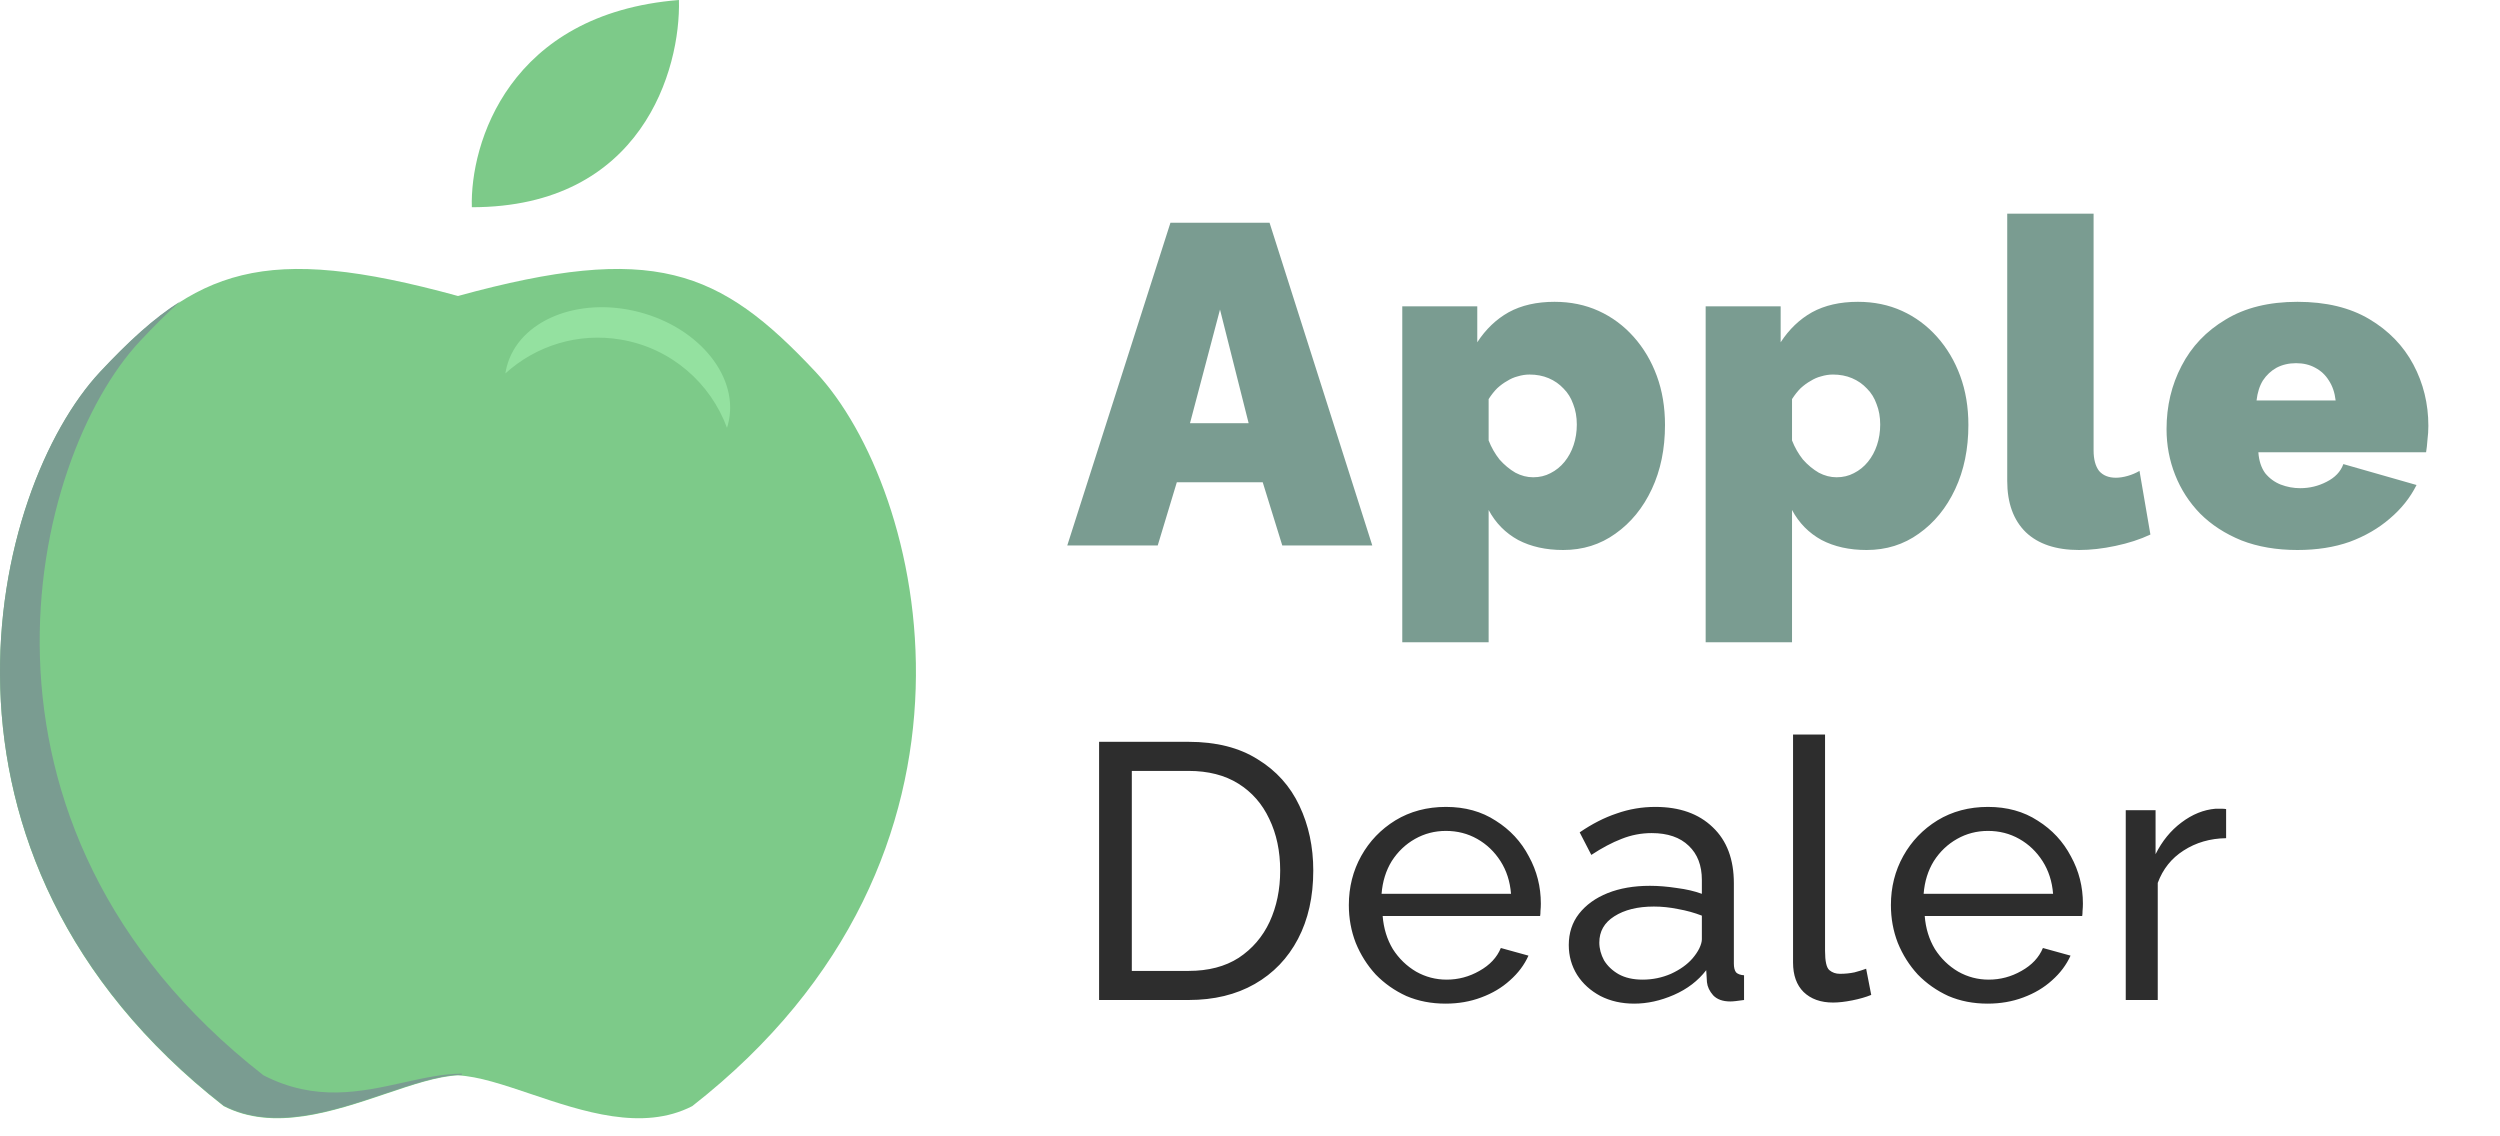 <svg width="110" height="50" viewBox="0 0 110 50" fill="none" xmlns="http://www.w3.org/2000/svg">
<path d="M48.36 44V32.64H52.296C53.512 32.64 54.525 32.896 55.336 33.408C56.157 33.909 56.771 34.592 57.176 35.456C57.581 36.309 57.784 37.259 57.784 38.304C57.784 39.456 57.56 40.459 57.112 41.312C56.664 42.165 56.029 42.827 55.208 43.296C54.387 43.765 53.416 44 52.296 44H48.36ZM56.328 38.304C56.328 37.451 56.168 36.693 55.848 36.032C55.539 35.371 55.085 34.853 54.488 34.48C53.891 34.107 53.16 33.92 52.296 33.92H49.8V42.72H52.296C53.171 42.72 53.907 42.528 54.504 42.144C55.101 41.749 55.555 41.221 55.864 40.56C56.173 39.888 56.328 39.136 56.328 38.304ZM63.605 44.16C62.976 44.16 62.4 44.048 61.877 43.824C61.365 43.589 60.917 43.275 60.533 42.88C60.16 42.475 59.867 42.011 59.653 41.488C59.45 40.965 59.349 40.411 59.349 39.824C59.349 39.035 59.531 38.315 59.893 37.664C60.256 37.013 60.757 36.491 61.397 36.096C62.048 35.701 62.789 35.504 63.621 35.504C64.464 35.504 65.195 35.707 65.813 36.112C66.442 36.507 66.928 37.029 67.269 37.68C67.621 38.32 67.797 39.013 67.797 39.76C67.797 39.867 67.792 39.973 67.781 40.08C67.781 40.176 67.776 40.251 67.765 40.304H60.837C60.88 40.848 61.029 41.333 61.285 41.76C61.552 42.176 61.893 42.507 62.309 42.752C62.725 42.987 63.173 43.104 63.653 43.104C64.165 43.104 64.645 42.976 65.093 42.72C65.552 42.464 65.867 42.128 66.037 41.712L67.253 42.048C67.072 42.453 66.8 42.816 66.437 43.136C66.085 43.456 65.664 43.707 65.173 43.888C64.693 44.069 64.171 44.16 63.605 44.16ZM60.789 39.328H66.485C66.442 38.784 66.288 38.304 66.021 37.888C65.754 37.472 65.413 37.147 64.997 36.912C64.581 36.677 64.123 36.56 63.621 36.56C63.13 36.56 62.677 36.677 62.261 36.912C61.845 37.147 61.504 37.472 61.237 37.888C60.981 38.304 60.832 38.784 60.789 39.328ZM69.026 41.584C69.026 41.051 69.176 40.592 69.474 40.208C69.784 39.813 70.205 39.509 70.738 39.296C71.272 39.083 71.89 38.976 72.594 38.976C72.968 38.976 73.362 39.008 73.778 39.072C74.194 39.125 74.562 39.211 74.882 39.328V38.72C74.882 38.08 74.69 37.579 74.306 37.216C73.922 36.843 73.378 36.656 72.674 36.656C72.216 36.656 71.773 36.741 71.346 36.912C70.93 37.072 70.488 37.307 70.018 37.616L69.506 36.624C70.05 36.251 70.594 35.973 71.138 35.792C71.682 35.6 72.248 35.504 72.834 35.504C73.901 35.504 74.744 35.803 75.362 36.4C75.981 36.987 76.29 37.808 76.29 38.864V42.4C76.29 42.571 76.322 42.699 76.386 42.784C76.461 42.859 76.578 42.901 76.738 42.912V44C76.6 44.021 76.477 44.037 76.37 44.048C76.274 44.059 76.194 44.064 76.13 44.064C75.8 44.064 75.549 43.973 75.378 43.792C75.218 43.611 75.128 43.419 75.106 43.216L75.074 42.688C74.712 43.157 74.237 43.52 73.65 43.776C73.064 44.032 72.482 44.16 71.906 44.16C71.352 44.16 70.856 44.048 70.418 43.824C69.981 43.589 69.64 43.28 69.394 42.896C69.149 42.501 69.026 42.064 69.026 41.584ZM74.466 42.176C74.594 42.027 74.696 41.877 74.77 41.728C74.845 41.568 74.882 41.435 74.882 41.328V40.288C74.552 40.16 74.205 40.064 73.842 40C73.48 39.925 73.122 39.888 72.77 39.888C72.056 39.888 71.474 40.032 71.026 40.32C70.589 40.597 70.37 40.981 70.37 41.472C70.37 41.739 70.44 42 70.578 42.256C70.728 42.501 70.941 42.704 71.218 42.864C71.506 43.024 71.858 43.104 72.274 43.104C72.712 43.104 73.128 43.019 73.522 42.848C73.917 42.667 74.232 42.443 74.466 42.176ZM78.894 32.32H80.302V41.84C80.302 42.299 80.366 42.581 80.494 42.688C80.622 42.795 80.776 42.848 80.958 42.848C81.182 42.848 81.395 42.827 81.598 42.784C81.8 42.731 81.971 42.677 82.11 42.624L82.334 43.776C82.099 43.872 81.822 43.952 81.502 44.016C81.182 44.08 80.899 44.112 80.654 44.112C80.11 44.112 79.678 43.957 79.358 43.648C79.048 43.339 78.894 42.907 78.894 42.352V32.32ZM87.456 44.16C86.826 44.16 86.25 44.048 85.728 43.824C85.216 43.589 84.768 43.275 84.384 42.88C84.01 42.475 83.717 42.011 83.504 41.488C83.301 40.965 83.2 40.411 83.2 39.824C83.2 39.035 83.381 38.315 83.744 37.664C84.106 37.013 84.608 36.491 85.248 36.096C85.898 35.701 86.64 35.504 87.472 35.504C88.314 35.504 89.045 35.707 89.664 36.112C90.293 36.507 90.778 37.029 91.12 37.68C91.472 38.32 91.648 39.013 91.648 39.76C91.648 39.867 91.642 39.973 91.632 40.08C91.632 40.176 91.626 40.251 91.616 40.304H84.688C84.73 40.848 84.88 41.333 85.136 41.76C85.402 42.176 85.744 42.507 86.16 42.752C86.576 42.987 87.024 43.104 87.504 43.104C88.016 43.104 88.496 42.976 88.944 42.72C89.402 42.464 89.717 42.128 89.888 41.712L91.104 42.048C90.922 42.453 90.65 42.816 90.288 43.136C89.936 43.456 89.514 43.707 89.024 43.888C88.544 44.069 88.021 44.16 87.456 44.16ZM84.64 39.328H90.336C90.293 38.784 90.138 38.304 89.872 37.888C89.605 37.472 89.264 37.147 88.848 36.912C88.432 36.677 87.973 36.56 87.472 36.56C86.981 36.56 86.528 36.677 86.112 36.912C85.696 37.147 85.354 37.472 85.088 37.888C84.832 38.304 84.682 38.784 84.64 39.328ZM97.949 36.88C97.245 36.891 96.621 37.072 96.077 37.424C95.543 37.765 95.165 38.24 94.941 38.848V44H93.533V35.648H94.845V37.584C95.133 37.008 95.511 36.544 95.981 36.192C96.461 35.829 96.962 35.627 97.485 35.584C97.591 35.584 97.682 35.584 97.757 35.584C97.832 35.584 97.895 35.589 97.949 35.6V36.88Z" fill="#2D2D2D"/>
<path d="M51.5 9.8H55.86L60.38 24H56.42L55.56 21.22H51.78L50.94 24H46.96L51.5 9.8ZM54.94 18.62L53.68 13.62L52.36 18.62H54.94ZM68.78 24.2C68.02 24.2 67.36 24.053 66.8 23.76C66.24 23.453 65.806 23.013 65.5 22.44V28.26H61.7V13.48H65V15.06C65.373 14.487 65.833 14.047 66.38 13.74C66.94 13.433 67.613 13.28 68.4 13.28C69.106 13.28 69.753 13.413 70.34 13.68C70.927 13.947 71.44 14.327 71.88 14.82C72.32 15.313 72.66 15.887 72.9 16.54C73.14 17.193 73.26 17.913 73.26 18.7C73.26 19.753 73.067 20.693 72.68 21.52C72.293 22.347 71.76 23 71.08 23.48C70.413 23.96 69.647 24.2 68.78 24.2ZM67.46 21C67.74 21 67.993 20.94 68.22 20.82C68.46 20.7 68.666 20.533 68.84 20.32C69.013 20.107 69.147 19.86 69.24 19.58C69.333 19.3 69.38 19 69.38 18.68C69.38 18.347 69.326 18.047 69.22 17.78C69.126 17.513 68.987 17.287 68.8 17.1C68.613 16.9 68.393 16.747 68.14 16.64C67.886 16.533 67.606 16.48 67.3 16.48C67.126 16.48 66.953 16.507 66.78 16.56C66.62 16.6 66.466 16.667 66.32 16.76C66.173 16.84 66.026 16.947 65.88 17.08C65.746 17.213 65.62 17.373 65.5 17.56V19.38C65.62 19.687 65.78 19.967 65.98 20.22C66.193 20.46 66.427 20.653 66.68 20.8C66.933 20.933 67.193 21 67.46 21ZM82.129 24.2C81.369 24.2 80.709 24.053 80.149 23.76C79.589 23.453 79.156 23.013 78.849 22.44V28.26H75.049V13.48H78.349V15.06C78.722 14.487 79.182 14.047 79.729 13.74C80.289 13.433 80.962 13.28 81.749 13.28C82.456 13.28 83.102 13.413 83.689 13.68C84.276 13.947 84.789 14.327 85.229 14.82C85.669 15.313 86.009 15.887 86.249 16.54C86.489 17.193 86.609 17.913 86.609 18.7C86.609 19.753 86.416 20.693 86.029 21.52C85.642 22.347 85.109 23 84.429 23.48C83.762 23.96 82.996 24.2 82.129 24.2ZM80.809 21C81.089 21 81.342 20.94 81.569 20.82C81.809 20.7 82.016 20.533 82.189 20.32C82.362 20.107 82.496 19.86 82.589 19.58C82.682 19.3 82.729 19 82.729 18.68C82.729 18.347 82.676 18.047 82.569 17.78C82.476 17.513 82.336 17.287 82.149 17.1C81.962 16.9 81.742 16.747 81.489 16.64C81.236 16.533 80.956 16.48 80.649 16.48C80.476 16.48 80.302 16.507 80.129 16.56C79.969 16.6 79.816 16.667 79.669 16.76C79.522 16.84 79.376 16.947 79.229 17.08C79.096 17.213 78.969 17.373 78.849 17.56V19.38C78.969 19.687 79.129 19.967 79.329 20.22C79.542 20.46 79.776 20.653 80.029 20.8C80.282 20.933 80.542 21 80.809 21ZM88.318 9.4H92.118V19.82C92.118 20.207 92.198 20.507 92.358 20.72C92.532 20.92 92.778 21.02 93.098 21.02C93.258 21.02 93.432 20.993 93.618 20.94C93.805 20.887 93.978 20.813 94.138 20.72L94.618 23.52C94.165 23.733 93.652 23.9 93.078 24.02C92.518 24.14 91.985 24.2 91.478 24.2C90.465 24.2 89.685 23.94 89.138 23.42C88.592 22.887 88.318 22.133 88.318 21.16V9.4ZM101.088 24.2C100.168 24.2 99.348 24.06 98.628 23.78C97.908 23.487 97.301 23.093 96.808 22.6C96.328 22.107 95.961 21.54 95.708 20.9C95.454 20.26 95.328 19.587 95.328 18.88C95.328 17.867 95.548 16.94 95.988 16.1C96.428 15.247 97.074 14.567 97.928 14.06C98.781 13.54 99.834 13.28 101.088 13.28C102.341 13.28 103.394 13.533 104.248 14.04C105.101 14.547 105.748 15.213 106.188 16.04C106.628 16.867 106.848 17.767 106.848 18.74C106.848 18.94 106.834 19.147 106.808 19.36C106.794 19.56 106.774 19.74 106.748 19.9H99.368C99.394 20.273 99.494 20.58 99.668 20.82C99.854 21.047 100.081 21.213 100.348 21.32C100.628 21.427 100.914 21.48 101.208 21.48C101.621 21.48 102.008 21.387 102.368 21.2C102.741 21.013 102.988 20.753 103.108 20.42L106.328 21.34C106.048 21.9 105.654 22.393 105.148 22.82C104.654 23.247 104.068 23.587 103.388 23.84C102.708 24.08 101.941 24.2 101.088 24.2ZM99.288 17.62H102.768C102.728 17.273 102.628 16.98 102.468 16.74C102.321 16.5 102.121 16.313 101.868 16.18C101.628 16.047 101.348 15.98 101.028 15.98C100.708 15.98 100.421 16.047 100.168 16.18C99.928 16.313 99.728 16.5 99.568 16.74C99.421 16.98 99.328 17.273 99.288 17.62Z" fill="#7A9C91"/>
<path fill-rule="evenodd" clip-rule="evenodd" d="M20.151 13.024C28.75 10.661 31.65 11.839 35.89 16.369C40.704 21.511 44.62 37.612 30.458 48.67C28.272 49.794 25.643 48.907 23.349 48.133C22.156 47.731 21.054 47.359 20.151 47.316C19.249 47.358 18.146 47.73 16.953 48.133C14.659 48.907 12.03 49.794 9.844 48.67C-4.318 37.612 -0.403 21.511 4.412 16.369C8.652 11.839 11.552 10.661 20.151 13.024Z" fill="#7DCA89"/>
<path d="M20.761 9.118C20.678 6.329 22.384 0.6 29.873 0C29.956 3.039 28.25 9.118 20.761 9.118Z" fill="#7DCA89"/>
<path fill-rule="evenodd" clip-rule="evenodd" d="M7.93 13.261C7.353 13.774 6.769 14.357 6.158 15.011C1.343 20.153 -2.572 36.254 11.59 47.312C13.88 48.49 15.885 48.045 17.751 47.631C18.633 47.436 19.484 47.247 20.32 47.239V47.291C19.387 47.291 18.221 47.685 16.953 48.113C14.659 48.887 12.03 49.774 9.844 48.649C-4.318 37.591 -0.403 21.491 4.412 16.348C5.64 15.037 6.755 14.006 7.93 13.261Z" fill="#7A9C91"/>
<path fill-rule="evenodd" clip-rule="evenodd" d="M31.988 18.825C32.004 18.775 32.019 18.724 32.032 18.673C32.562 16.647 30.812 14.435 28.125 13.732C25.437 13.03 22.829 14.102 22.299 16.128C22.273 16.228 22.252 16.329 22.237 16.43C23.568 15.222 25.42 14.617 27.329 14.944C29.541 15.323 31.265 16.859 31.988 18.825Z" fill="#94E1A0"/>
</svg>
